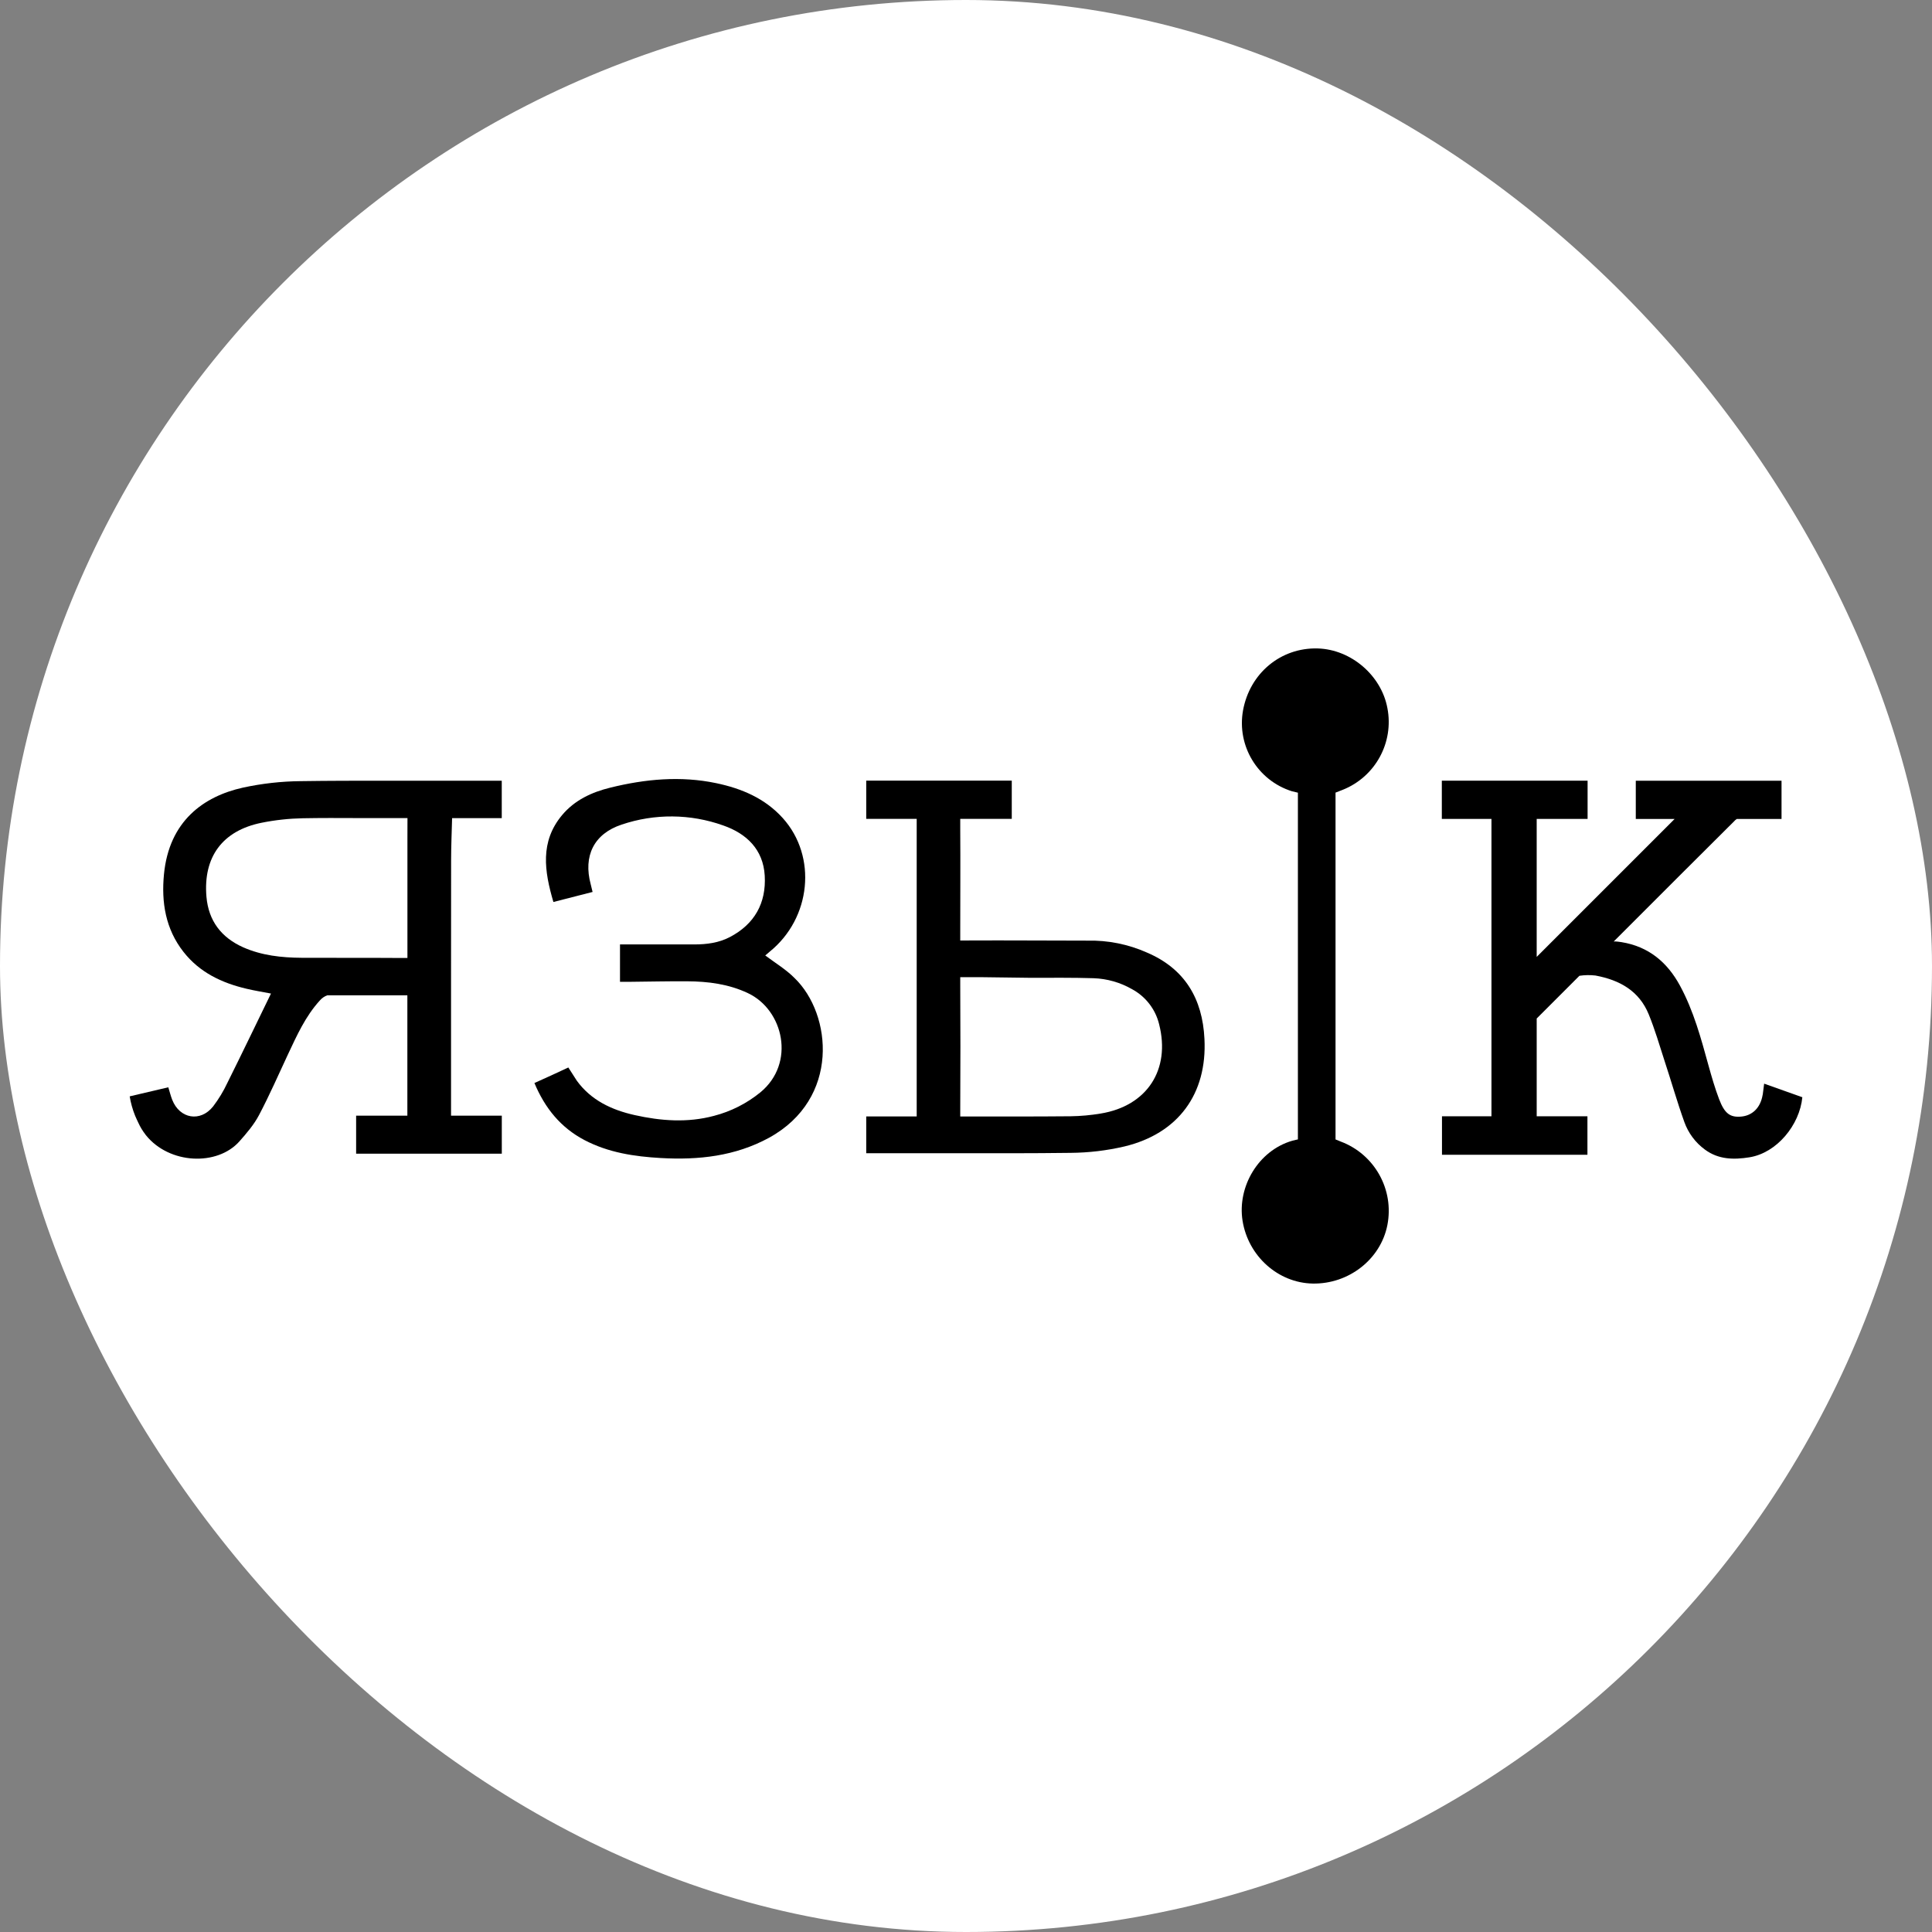<?xml version="1.0" encoding="UTF-8"?>
<svg id="Layer_2" data-name="Layer 2" xmlns="http://www.w3.org/2000/svg" viewBox="0 0 859 859">
  <rect x="0" y="0" width="859" height="859" fill="#808080" stroke="none"/>
  <defs>
    <style>
      .cls-1 {
        fill: #fff;
      }

      .cls-2 {
        fill: none;
      }
    </style>
  </defs>
  <g id="_Слой_1" data-name="Слой 1">
    <rect class="cls-1" x="0" y="0" width="859" height="859" rx="429.5" ry="429.5"/>
    <g>
      <path class="cls-2" d="m166.43,363.72h-7.62c-8,0-16.1-.07-24.15.08-6.17.12-12.31.78-18.36,2-17.42,3.49-26,15.23-24.52,32.91.93,10.72,6.61,18.12,16.33,22.47,8.26,3.7,17.08,4.6,26,4.66,14.55.1,29.1,0,43.66.08h3.37v-62.18h-11.21c-1.16-.02-2.33-.01-3.5-.02Z"/>
      <path class="cls-2" d="m503.31,439.75c-5.21-2.99-11.08-4.66-17.08-4.87-9.36-.29-18.72-.18-28.08-.18l-21.06-.27h-10.15v3.24h0c.11,18.43.11,36.86,0,55.29v3.41h3.35c15.24,0,30.48,0,45.72-.11,4.48-.05,8.95-.44,13.37-1.17,20.63-3.37,31.13-19.5,26-39.74-1.63-6.68-6.02-12.35-12.07-15.6Z"/>
      <path d="m784.37,481.81l-.58,4.53c0,.18-.07.36-.11.56-1,5.85-4.76,9.16-9.59,9.56s-7.3-1.3-9.76-7.79c-1.83-4.83-3.28-9.81-4.66-14.79-3.36-12.19-6.64-24.41-12.71-35.62-5.66-10.46-14-17.44-26.08-19.38-2.63-.39-3.22-.32-3.43-.24l28.68-28.68c8.3-8.29,16.61-16.57,24.93-24.84.33-.39.72-.73,1.16-1h19.88v-17h-64.8v17h17.27l-61.33,61.33v-61.34h22.63v-17h-64.81v17h22.07v132.2h-22v17.13h64.67v-17.13h-22.56v-43.46l19-19c2.35-.35,4.74-.39,7.11-.12,10.74,2,19.44,6.79,23.72,17.31,2.73,6.71,4.78,13.69,7,20.59,3,9.07,5.59,18.25,8.81,27.22,1.76,4.93,4.96,9.22,9.19,12.3,6,4.42,12.76,4.52,19.73,3.41,12.2-1.93,22.36-14.36,23.55-26.71l-16.98-6.04Z"/>
      <path d="m596.1,507.55c-.76-.3-1.52-.62-2.3-.94v-154.2c1.16-.45,2.23-.85,3.28-1.28,14.44-5.8,22.74-21.02,19.78-36.3-2.69-14.52-16.13-26.08-30.97-26.52-16.41-.46-30.23,11-33.23,27.61-2.79,15.73,6.52,31.09,21.76,35.89,1,.24,1.85.45,2.65.63v154.16c-.41.13-1.16.2-2.5.59-15.12,4.37-24.51,20.5-22.11,35.57,2.51,15.73,15.8,27.64,31.18,27.93,16,.3,30.2-10.77,33.2-25.95,3.12-15.8-5.66-31.54-20.74-37.19Z"/>
      <path d="m509.92,423.51c-8.33-3.7-17.38-5.51-26.5-5.29-17.63,0-35.27-.16-52.91-.07h-3.57v-3.54c0-15.28.11-30.57,0-45.86v-4.68h22.91v-17h-64.71v17h22.44v132.31h-22.44v16.37h64.69c8.72,0,17.44-.07,26.16-.17,8.05-.06,16.08-1.01,23.92-2.84,23.94-5.73,36.86-23.39,35.61-47.84-.86-17.83-8.72-31.21-25.6-38.39Zm-20.54,71.59c-4.42.74-8.89,1.15-13.37,1.21-15.24.14-30.48.11-45.72.11h-3.35v-3.41c.1-18.43.1-36.86,0-55.29h0v-3.24h10.15l21.06.27c9.36,0,18.72-.11,28.08.18,6,.21,11.87,1.88,17.08,4.87,6.05,3.26,10.44,8.93,12.06,15.61,5.14,20.19-5.36,36.32-25.99,39.69Z"/>
      <path d="m340.24,424.82c.42-.36,1.2-1.06,2-1.71,18.4-14.88,21.17-42.29,5.81-59.36-7.92-8.79-18.31-13.18-29.64-15.55-15.85-3.31-31.55-1.83-47.06,2-8.22,2-15.88,5.55-21.46,12.24-9.85,11.8-7.88,24.88-3.84,38.6l17.42-4.46c-.33-1.33-.55-2.37-.83-3.41-3.39-12.59,1.42-22.45,13.73-26.53,14.67-4.97,30.59-4.84,45.18.37,10.36,3.6,17.78,10.67,18.46,22.3.71,12.23-4.54,21.61-15.57,27.36-4.88,2.54-10.22,3.23-15.65,3.24h-33.13v16.62h4.44c8.47-.08,16.94-.28,25.41-.23,9.32.05,18.42,1.21,27,5.25,15.9,7.46,21.34,31.2,5.52,44.16-6.04,4.92-13.07,8.47-20.61,10.42-11.77,3.15-23.56,2.26-35.22-.34-10.32-2.3-19.47-6.66-25.73-15.28l-3.78-5.89c-5.52,2.6-9.72,4.5-15.08,6.91,4.71,11.24,11.72,19.82,22.22,25.35,10.66,5.6,22.22,7.33,34,8,16.76.94,33-.8,48.07-9,31.7-17.39,28-55,11.39-71-3.78-3.83-8.51-6.66-13.05-10.06Z"/>
      <path d="m200.57,382.55c0-6.1.28-12.68.44-18.79h22.08v-16.64h-51.43c-12.65,0-25.29,0-37.94.19-8.66.08-17.28,1.05-25.74,2.89-17.46,3.88-32.8,14.88-35.08,38.53-1.2,12.46.69,24.3,8.67,34.48,7.16,9.15,17,13.81,28.05,16.41,3.8.9,7.68,1.51,10.86,2.13-6.49,13.34-12.86,26.59-19.41,39.76-1.73,3.69-3.85,7.18-6.32,10.43-5.68,7.13-14.9,5.5-18.2-3-.67-1.72-1.11-3.53-1.72-5.51l-17.17,4.03c.48,2.94,1.29,5.82,2.4,8.58.46,1.14,1,2.19,1.45,3.18.84,1.85,1.9,3.6,3.15,5.21l.19.27h0c10.44,13,31.76,13.84,41.6,2.77,3.22-3.63,6.47-7.43,8.71-11.68,4.64-8.79,8.63-17.92,12.84-26.93,4-8.48,7.78-17,14.23-24.06.88-1.02,2-1.8,3.27-2.26h35.62v53.5h-22.78v13.91h0v3h64.77v-16.9h-22.57v-59.27c0-18.08,0-36.16.03-54.23Zm-19.42-9.19v52.57h-3.37c-14.56-.11-29.11,0-43.66-.08-8.91-.06-17.73-1-26-4.66-9.72-4.35-15.4-11.75-16.33-22.47-1.51-17.68,7.11-29.41,24.53-32.91,6.05-1.22,12.19-1.88,18.36-2,8-.15,16.1-.12,24.15-.08h22.34l-.02,9.63Z"/>
    </g>
  </g>
</svg>